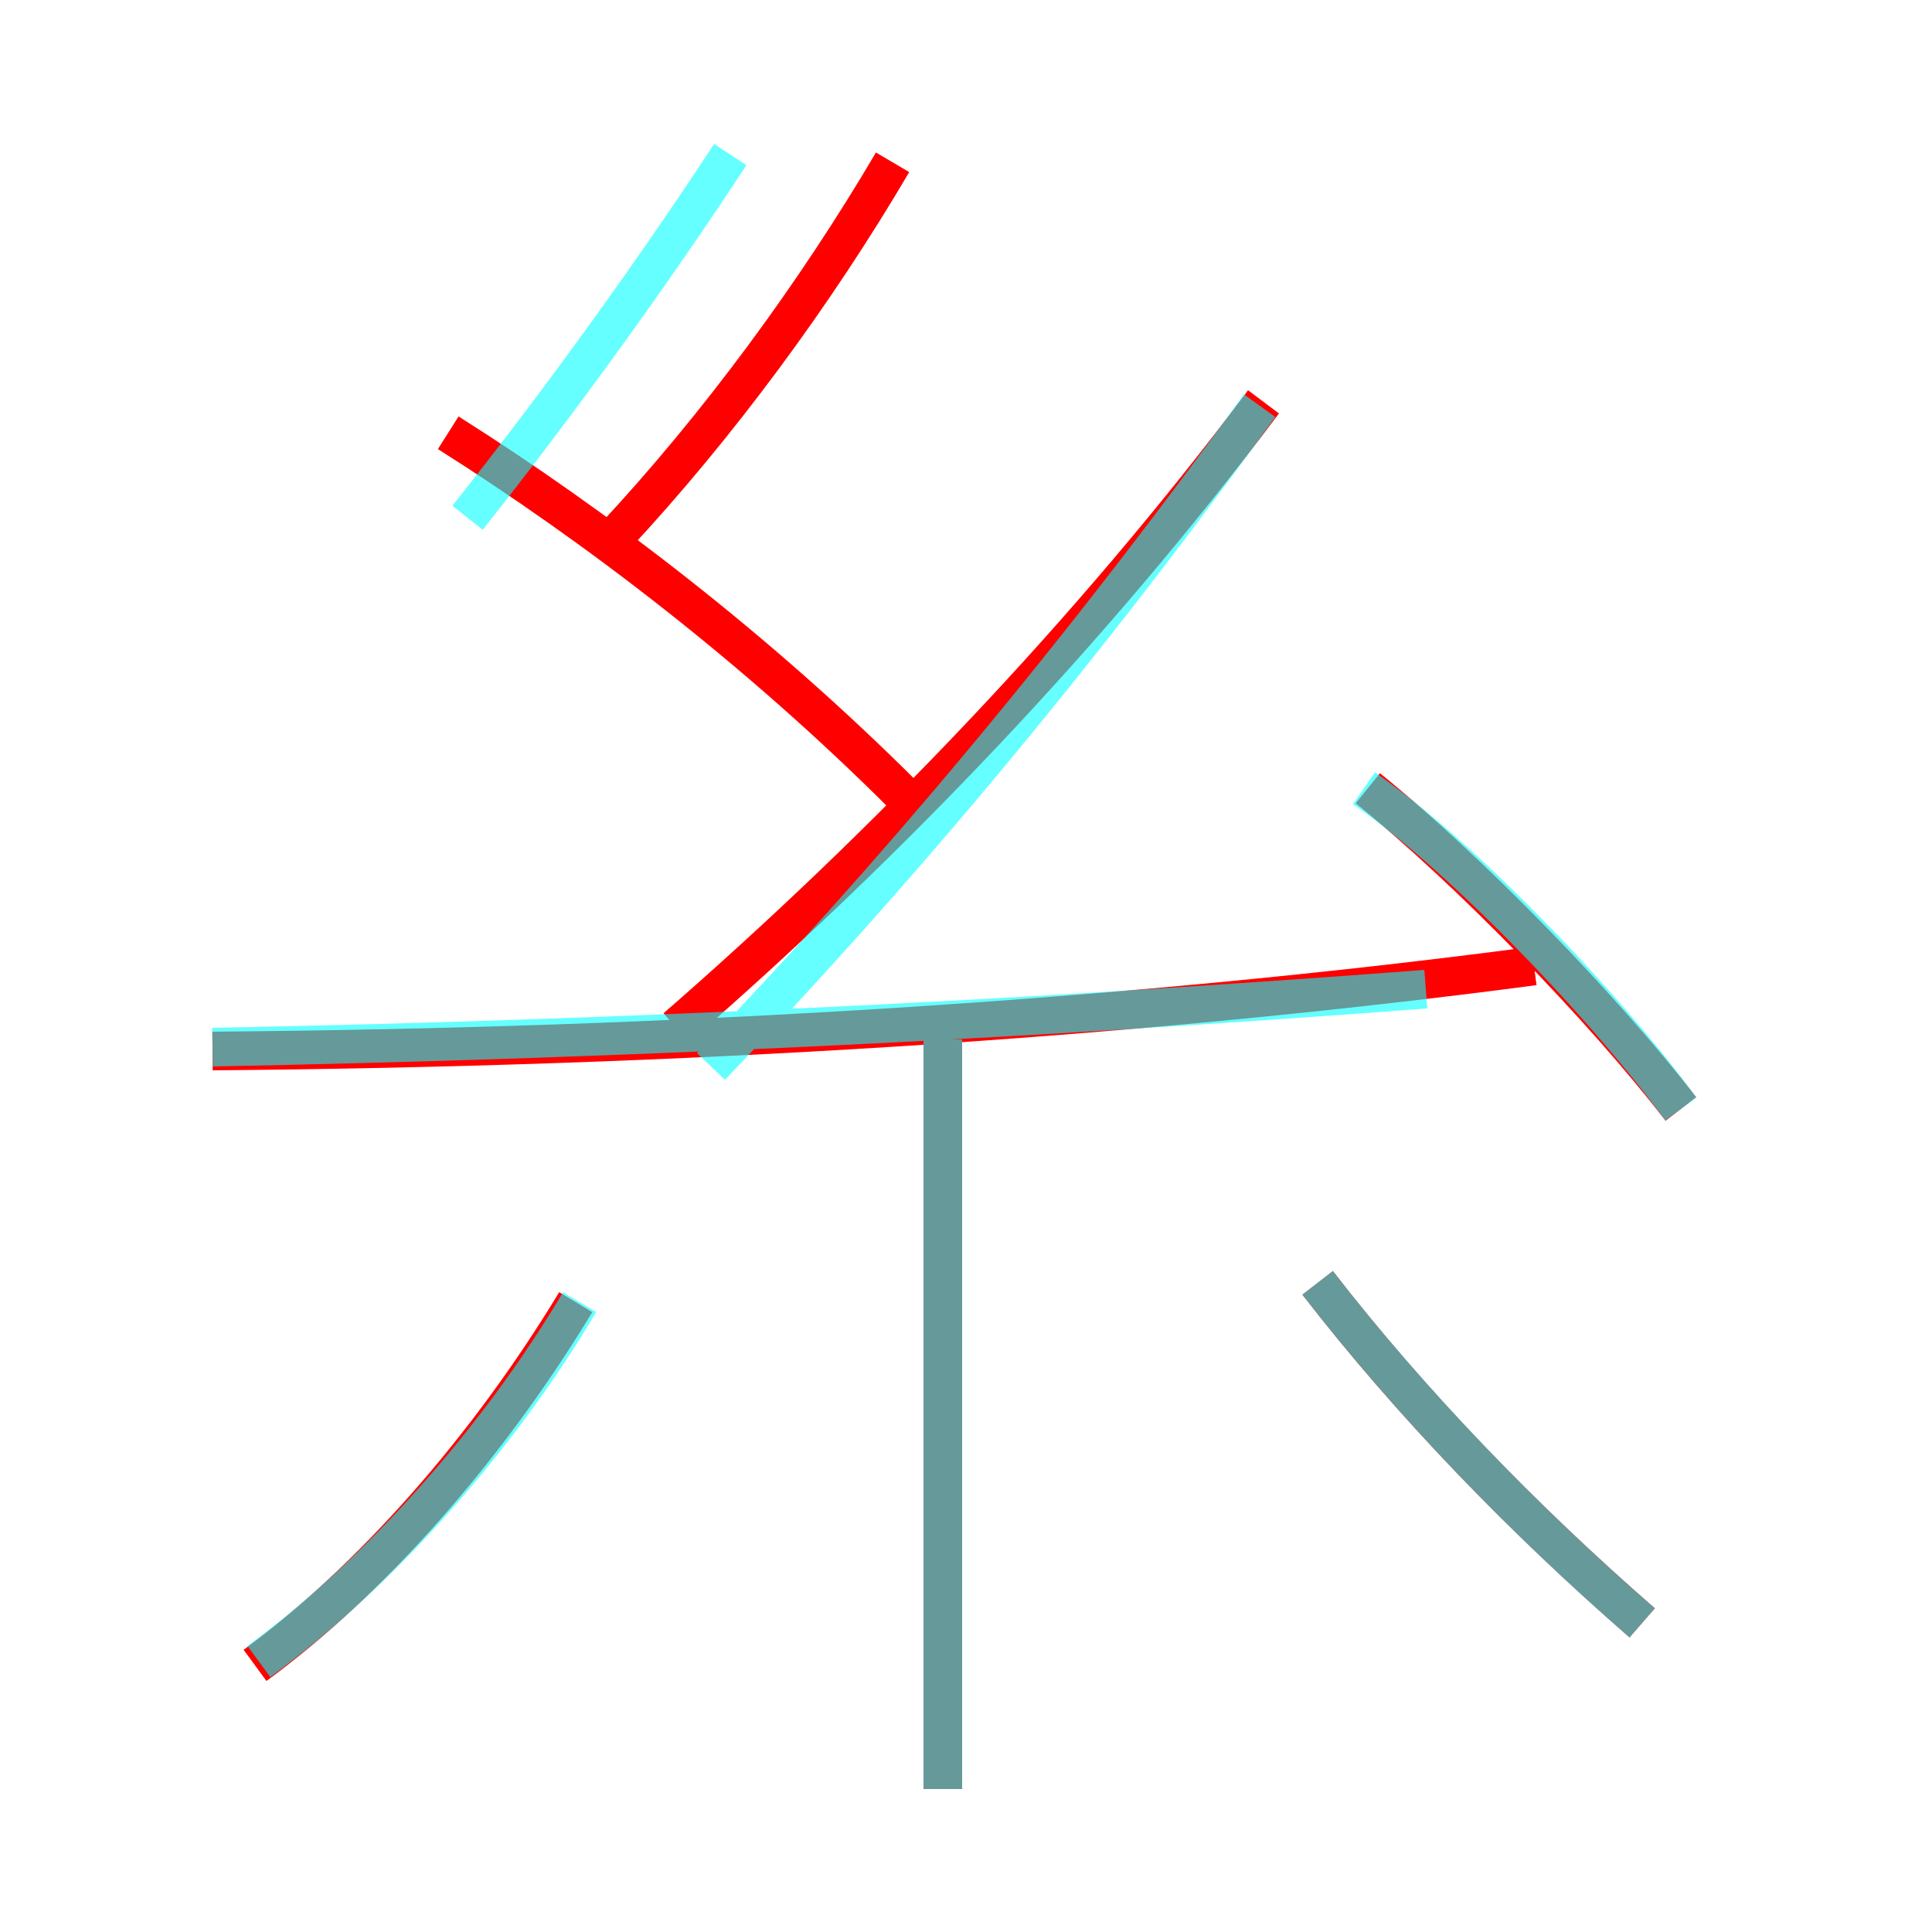 <?xml version='1.0' encoding='utf8'?>
<svg viewBox="0.0 -6.0 50.0 50.0" version="1.1" xmlns="http://www.w3.org/2000/svg">
<rect x="0.0" y="-6.0" width="50.0" height="50.0" fill="#333333" stroke="none"/>
<rect x="-1000" y="-1000" width="2000" height="2000" stroke="white" fill="white"/>
<g style="fill:none;stroke:rgba(255, 0, 0, 1);  stroke-width:1"><path d="M 17.5 -17.4 C 22.9 -22.1 28.2 -27.6 32.7 -33.6 M 6.6 -0.9 C 9.6 -3.1 12.6 -6.5 14.9 -10.3 M 24.4 2.3 L 24.4 -17.4 M 5.5 -16.8 C 17.5 -16.9 29.1 -17.6 39.7 -19.0 M 42.5 -2.0 C 39.4 -4.7 36.5 -7.7 34.1 -10.8 M 23.4 -23.4 C 19.6 -27.2 15.4 -30.4 11.6 -32.8 M 15.9 -30.1 C 18.6 -33.0 21.1 -36.4 23.1 -39.8 M 43.5 -15.3 C 41.5 -17.9 38.0 -21.5 35.4 -23.6" transform="translate(0.0 38.0)" />
</g>
<g style="fill:none;stroke:rgba(0, 255, 255, 0.6);  stroke-width:1">
<path d="M 24.4 2.3 L 24.4 -17.1 M 6.7 -1.0 C 9.7 -3.2 12.8 -6.6 15.0 -10.3 M 5.5 -16.9 C 15.9 -17.1 26.4 -17.6 36.9 -18.4 M 42.5 -2.0 C 39.5 -4.6 36.5 -7.7 34.1 -10.8 M 18.4 -16.4 C 22.9 -21.1 27.6 -26.6 32.6 -33.5 M 12.1 -30.6 C 14.4 -33.5 16.8 -36.8 18.9 -40.0 M 43.5 -15.3 C 41.6 -17.9 37.9 -21.8 35.3 -23.6" transform="translate(0.0 38.0)" />
</g>
</svg>